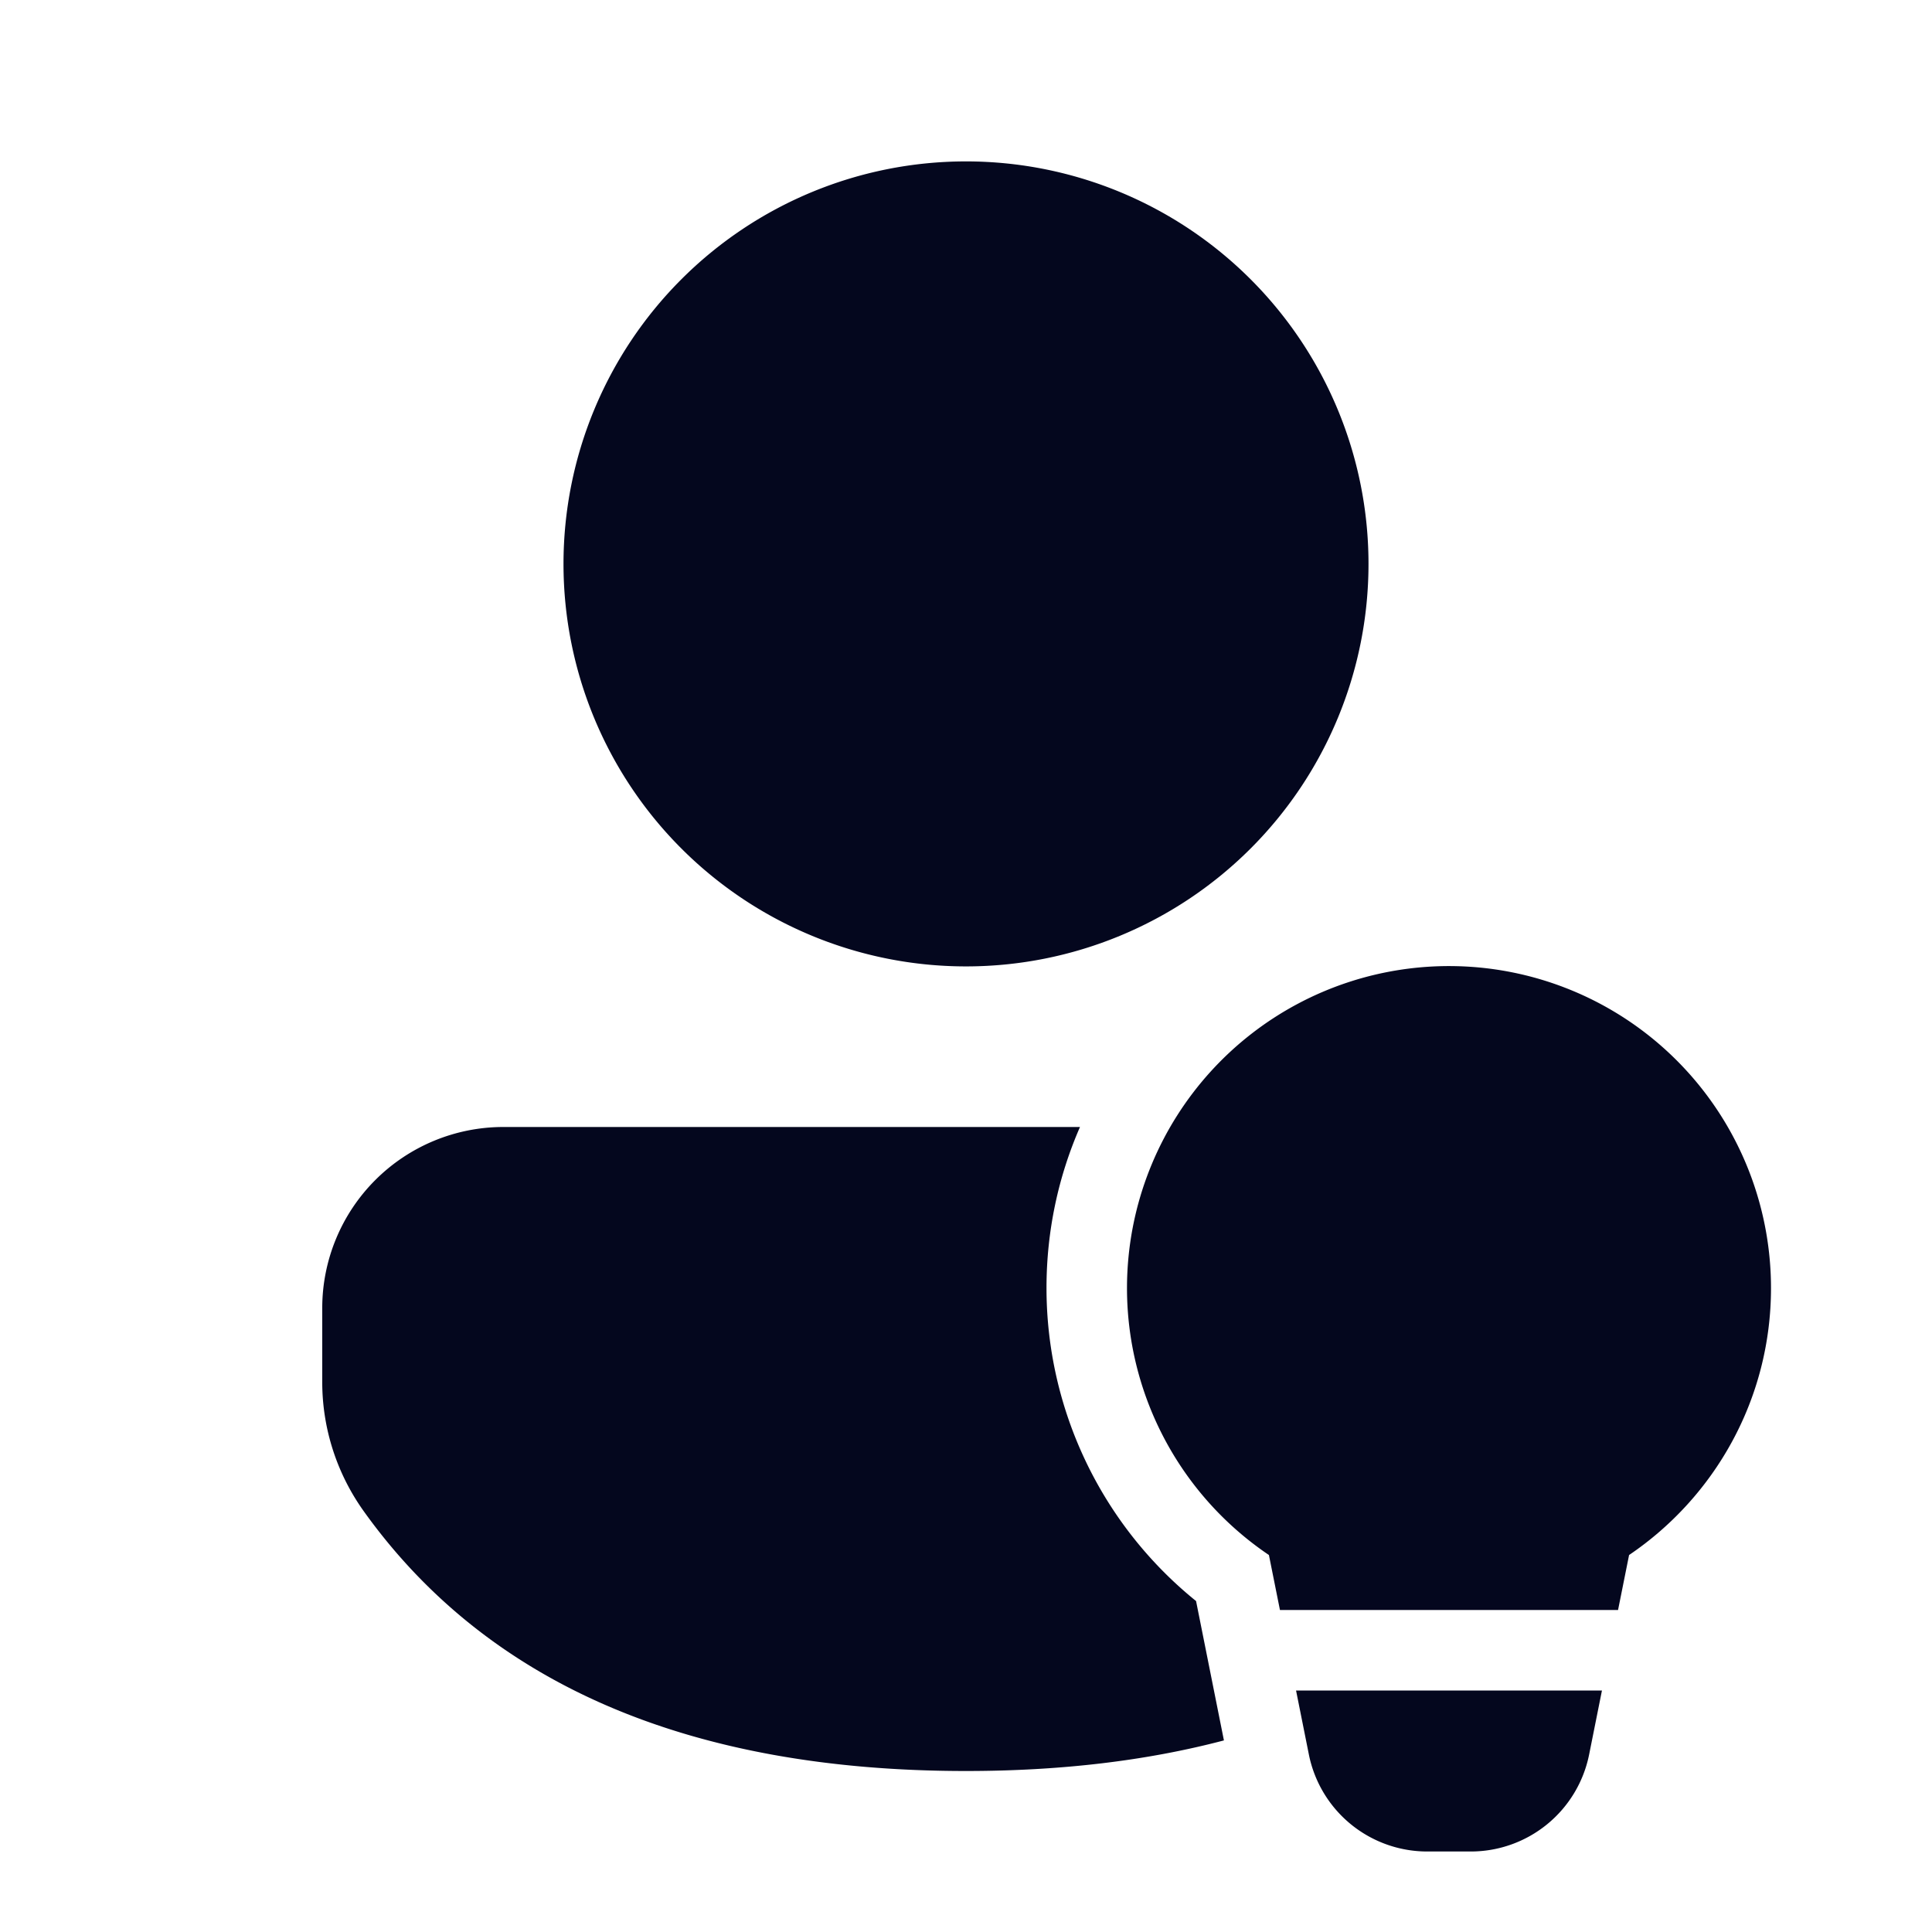 <svg xmlns="http://www.w3.org/2000/svg" width="24" height="24" fill="none"><path fill="#04071E" d="M13 16c0-.711.148-1.387.416-2H6.252a2.25 2.25 0 0 0-2.249 2.25v.919c0 .572.179 1.13.51 1.596C6.057 20.929 8.58 22 12 22q1.763 0 3.204-.38l-.346-1.731A5 5 0 0 1 13 16m4-8.995a5 5 0 1 0-10 0 5 5 0 0 0 10 0M22 16c0 1.38-.7 2.598-1.763 3.317L20.1 20h-4.2l-.137-.683A4 4 0 1 1 22 16m-5.9 5 .159.794A1.5 1.5 0 0 0 17.729 23h.541a1.5 1.5 0 0 0 1.471-1.206L19.9 21z"/></svg>